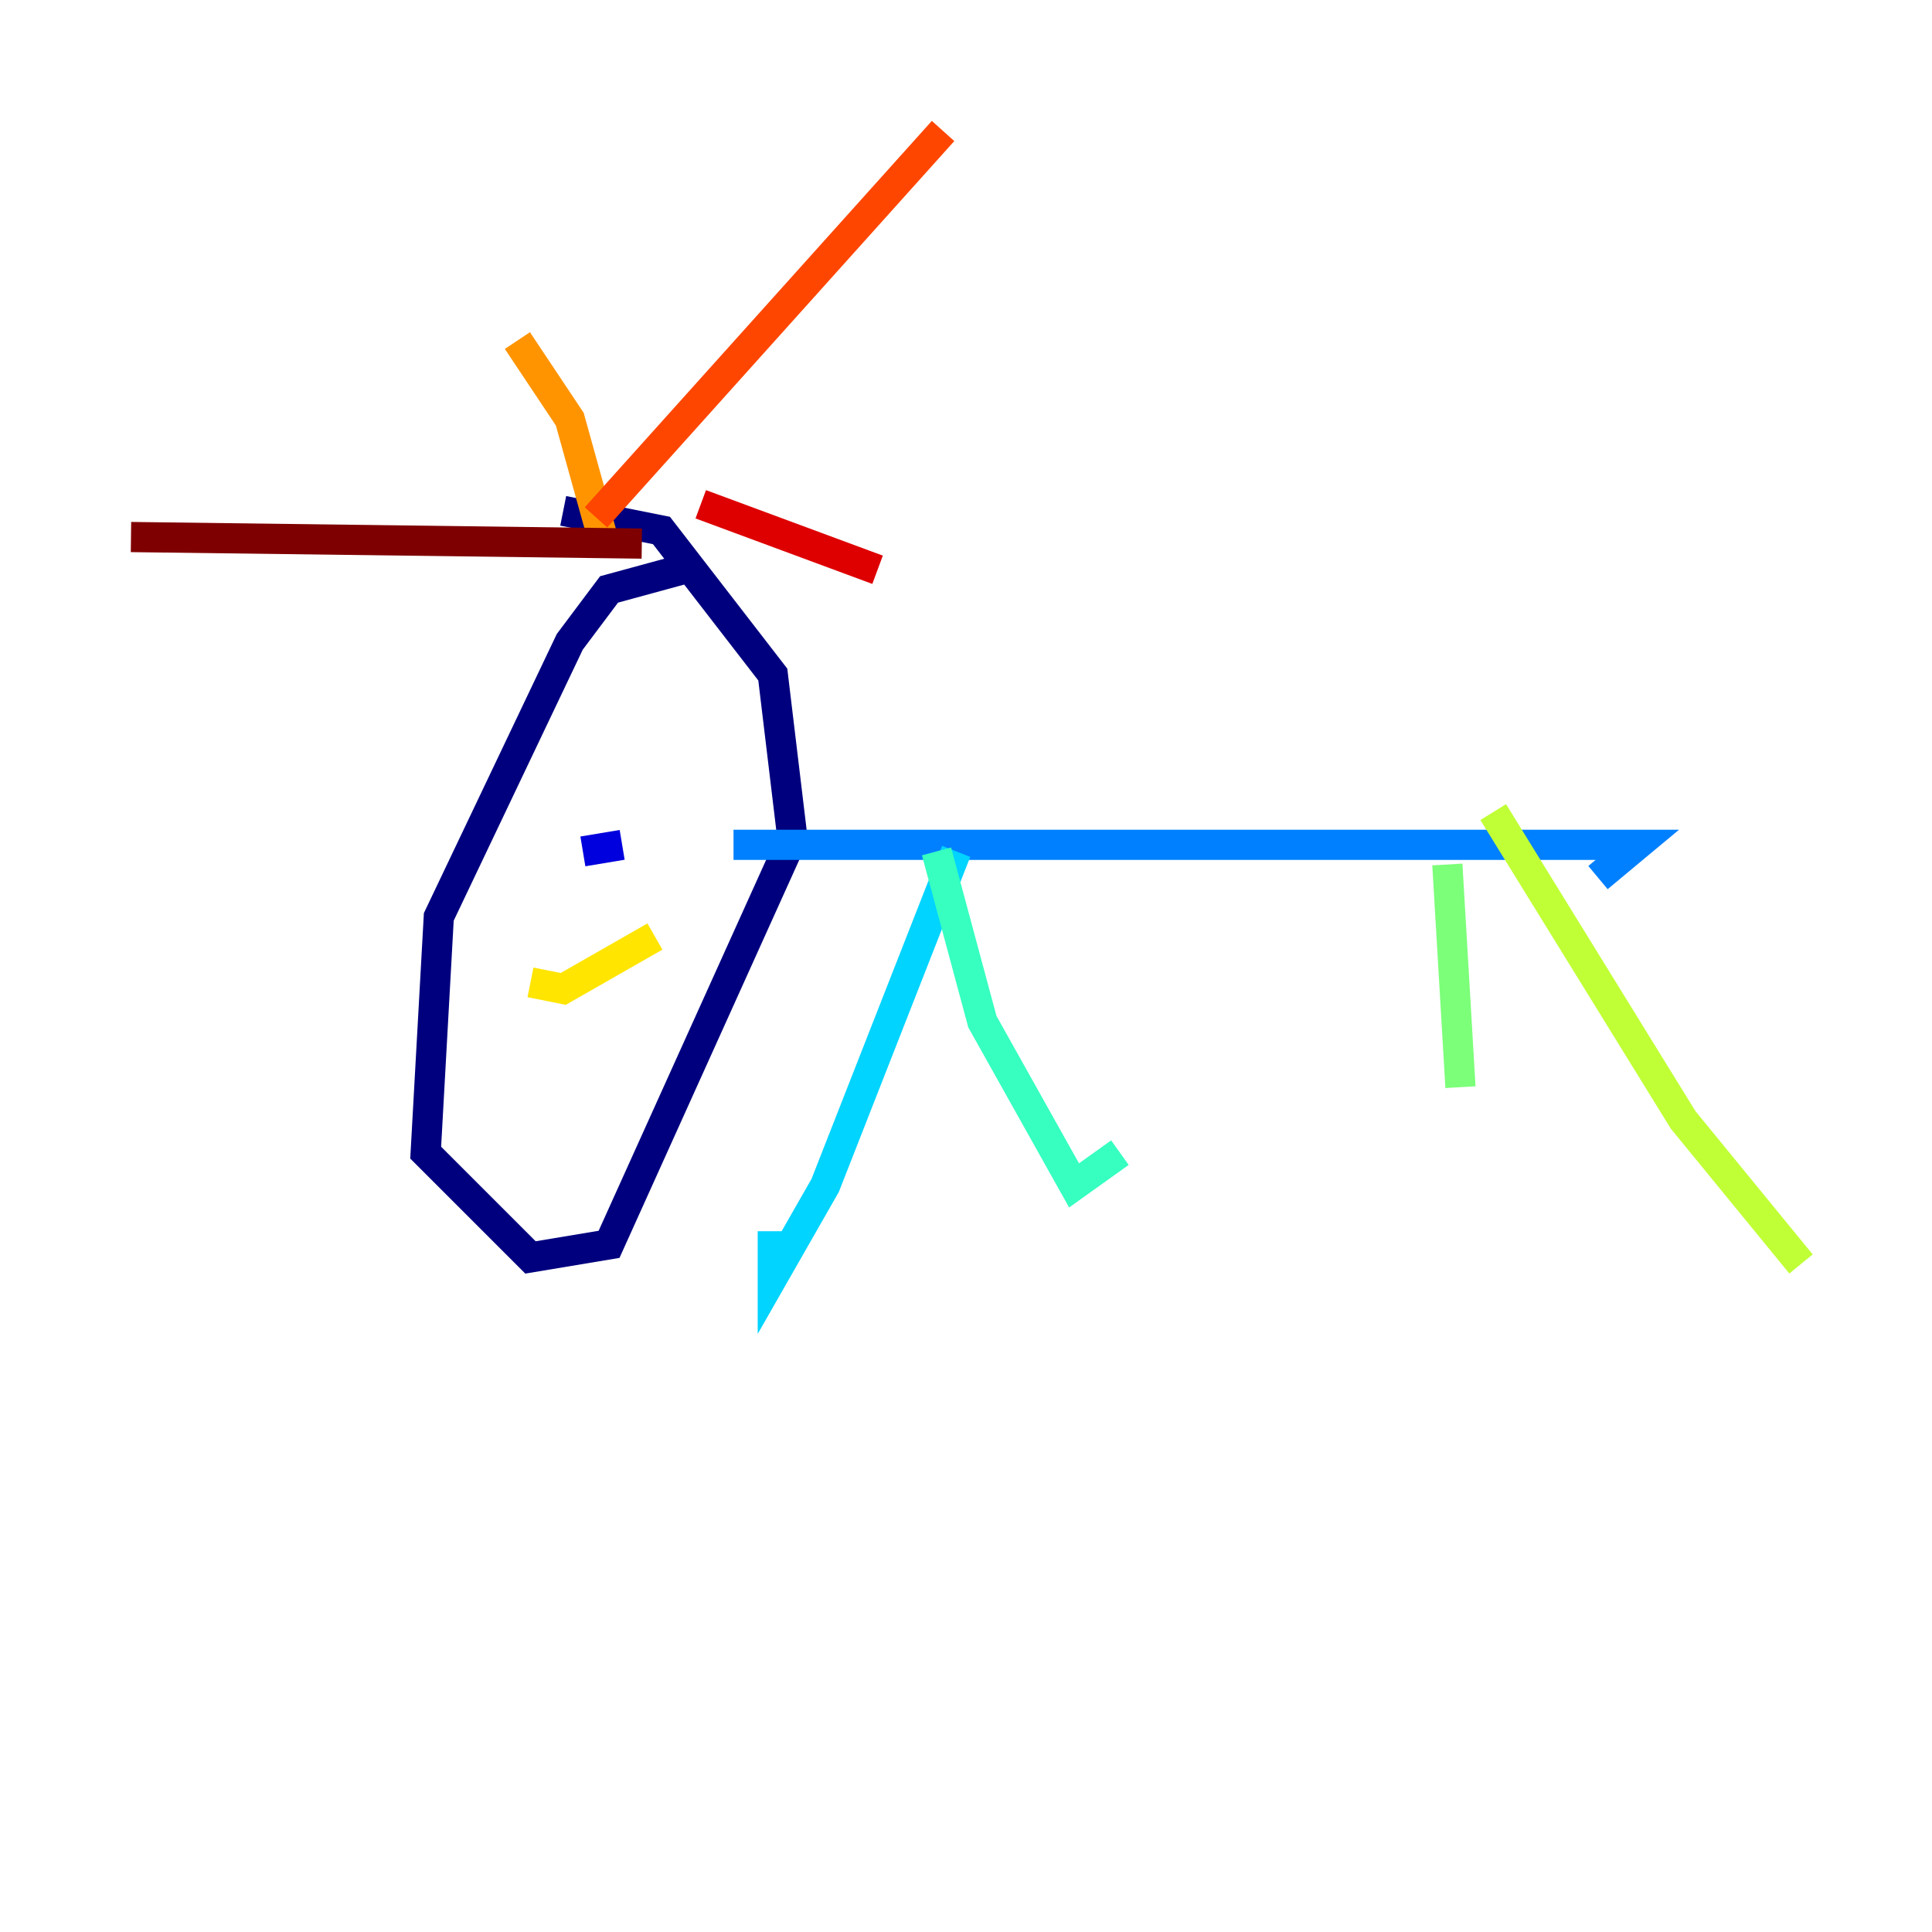 <?xml version="1.0" encoding="utf-8" ?>
<svg baseProfile="tiny" height="128" version="1.2" viewBox="0,0,128,128" width="128" xmlns="http://www.w3.org/2000/svg" xmlns:ev="http://www.w3.org/2001/xml-events" xmlns:xlink="http://www.w3.org/1999/xlink"><defs /><polyline fill="none" points="45.125,37.749 40.352,39.051 37.749,42.522 29.071,60.746 28.203,76.366 35.146,83.308 40.352,82.441 52.502,55.539 51.2,44.691 43.824,35.146 37.315,33.844" stroke="#00007f" stroke-width="2" /><polyline fill="none" points="38.617,56.407 41.22,55.973" stroke="#0000de" stroke-width="2" /><polyline fill="none" points="44.258,54.237 44.258,54.237" stroke="#0028ff" stroke-width="2" /><polyline fill="none" points="48.597,55.973 108.475,55.973 105.871,58.142" stroke="#0080ff" stroke-width="2" /><polyline fill="none" points="63.349,56.407 54.671,78.536 51.2,84.61 51.2,81.573" stroke="#00d4ff" stroke-width="2" /><polyline fill="none" points="62.047,56.407 65.085,67.688 71.159,78.536 74.197,76.366" stroke="#36ffc0" stroke-width="2" /><polyline fill="none" points="95.891,57.275 96.759,72.027" stroke="#7cff79" stroke-width="2" /><polyline fill="none" points="98.929,53.803 111.512,74.197 119.322,83.742" stroke="#c0ff36" stroke-width="2" /><polyline fill="none" points="35.146,65.085 37.315,65.519 43.39,62.047" stroke="#ffe500" stroke-width="2" /><polyline fill="none" points="39.919,35.58 37.749,27.77 34.278,22.563" stroke="#ff9400" stroke-width="2" /><polyline fill="none" points="39.485,34.278 62.481,8.678" stroke="#ff4600" stroke-width="2" /><polyline fill="none" points="46.427,33.41 58.142,37.749" stroke="#de0000" stroke-width="2" /><polyline fill="none" points="42.522,36.014 8.678,35.58" stroke="#7f0000" stroke-width="2" /></svg>